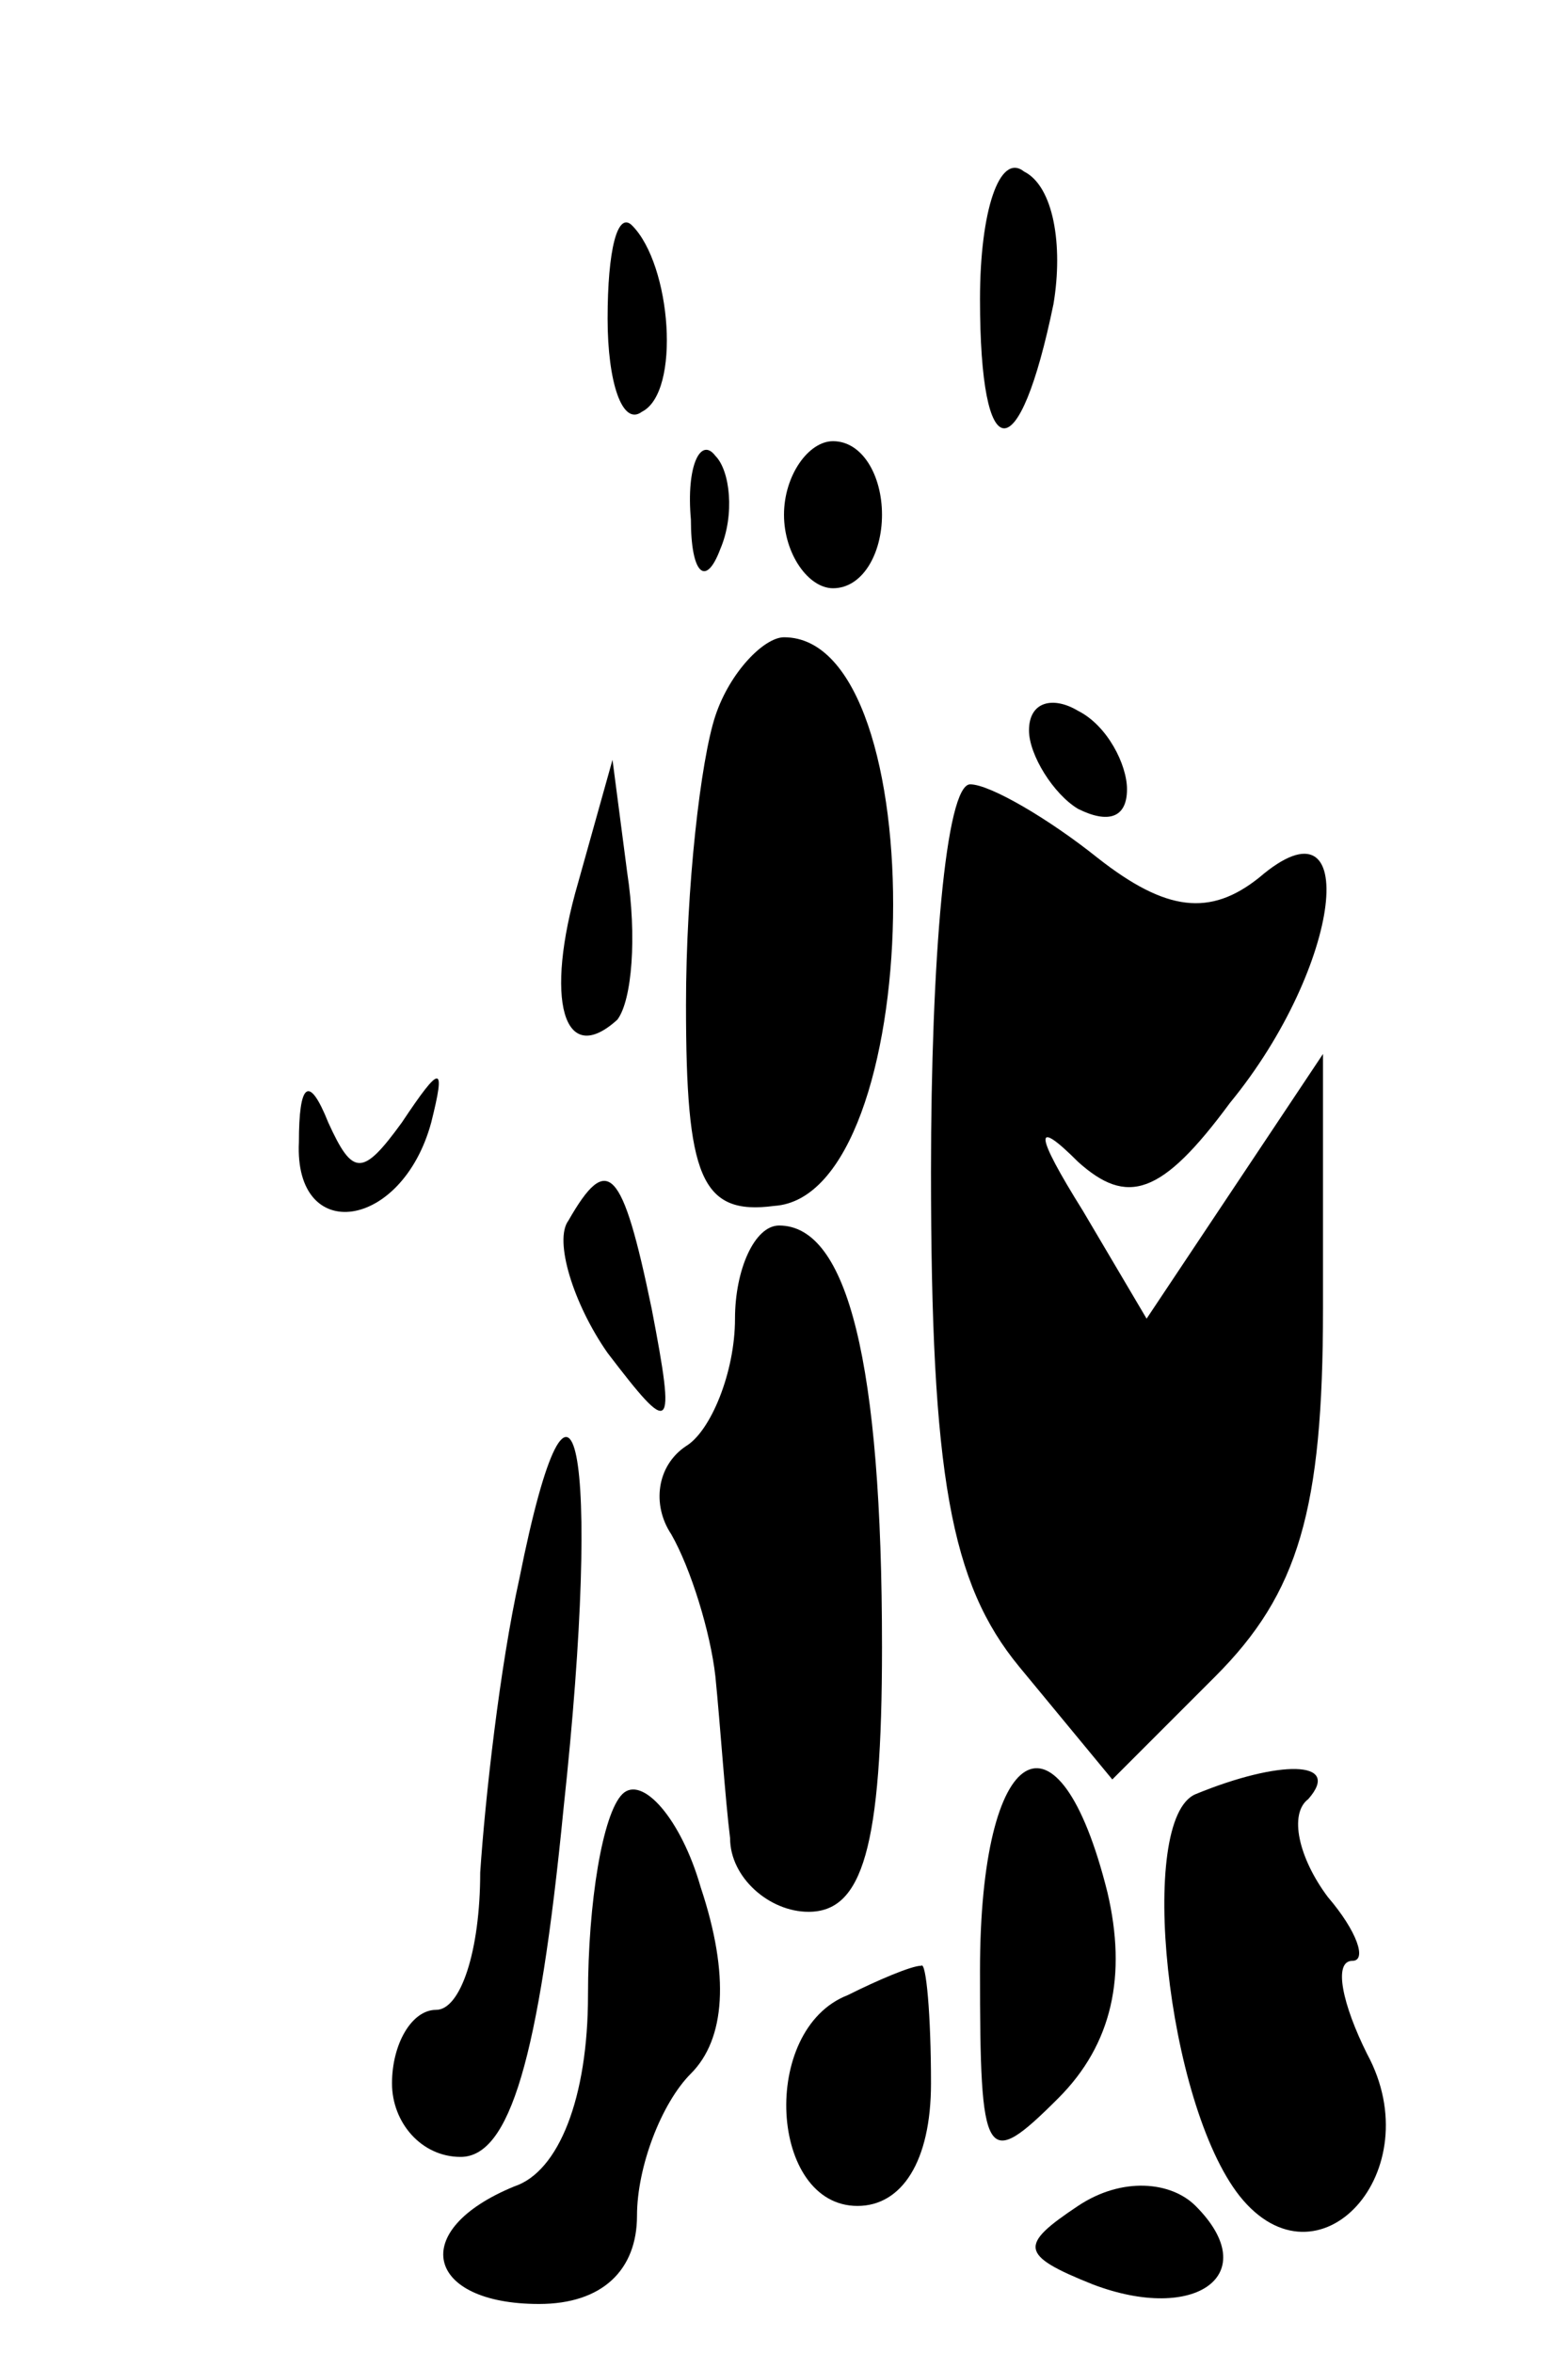 <?xml version="1.0" standalone="no"?>
<!DOCTYPE svg PUBLIC "-//W3C//DTD SVG 20010904//EN"
 "http://www.w3.org/TR/2001/REC-SVG-20010904/DTD/svg10.dtd">
<svg version="1.0" xmlns="http://www.w3.org/2000/svg"
 width="32pt" height="48pt" viewBox="0 0 32 48"
 preserveAspectRatio="xMidYMid meet">
<g transform="translate(0,48) scale(0.1,-0.1)"
fill="#000000" stroke="none">
<path fill="#000000" stroke="none" d="M200 419 c0 -35 8 -35 15 -1 2 12 0 24
-6 27 -5 4 -9 -8 -9 -26z"/>
<path fill="#000000" stroke="none" d="M124 415 c0 -13 3 -22 7 -19 8 4 6 30
-2 38 -3 3 -5 -5 -5 -19z"/>
<path fill="#000000" stroke="none" d="M141 374 c0 -11 3 -14 6 -6 3 7 2 16
-1 19 -3 4 -6 -2 -5 -13z"/>
<path fill="#000000" stroke="none" d="M160 375 c0 -8 5 -15 10 -15 6 0 10 7
10 15 0 8 -4 15 -10 15 -5 0 -10 -7 -10 -15z"/>
<path fill="#000000" stroke="none" d="M146 334 c-3 -9 -6 -35 -6 -59 0 -35 3
-43 18 -41 31 2 33 116 2 116 -4 0 -11 -7 -14 -16z"/>
<path fill="#000000" stroke="none" d="M210 331 c0 -5 5 -13 10 -16 6 -3 10
-2 10 4 0 5 -4 13 -10 16 -5 3 -10 2 -10 -4z"/>
<path fill="#000000" stroke="none" d="M118 300 c-7 -24 -3 -38 8 -28 3 4 4
17 2 30 l-3 23 -7 -25z"/>
<path fill="#000000" stroke="none" d="M190 241 c0 -62 4 -84 18 -101 l19 -23
21 21 c17 17 22 34 22 75 l0 52 -18 -27 -18 -27 -13 22 c-10 16 -10 19 -1 10
10 -9 17 -7 31 12 23 28 27 64 6 46 -10 -8 -19 -7 -33 4 -10 8 -22 15 -26 15
-5 0 -8 -36 -8 -79z"/>
<path fill="#000000" stroke="none" d="M61 247 c-1 -21 21 -18 27 4 3 12 2 12
-6 0 -8 -11 -10 -11 -15 0 -4 10 -6 8 -6 -4z"/>
<path fill="#000000" stroke="none" d="M116 231 c-3 -4 1 -17 8 -27 13 -17 14
-17 9 9 -6 29 -9 32 -17 18z"/>
<path fill="#000000" stroke="none" d="M150 211 c0 -11 -5 -23 -10 -26 -6 -4
-7 -12 -3 -18 4 -7 8 -20 9 -29 1 -10 2 -25 3 -33 0 -8 8 -15 16 -15 11 0 15
13 15 54 0 58 -7 86 -21 86 -5 0 -9 -9 -9 -19z"/>
<path fill="#000000" stroke="none" d="M106 158 c-4 -18 -7 -45 -8 -60 0 -16
-4 -28 -9 -28 -5 0 -9 -7 -9 -15 0 -8 6 -15 14 -15 10 0 16 20 21 71 8 74 2
102 -9 47z"/>
<path fill="#000000" stroke="none" d="M127 114 c-4 -4 -7 -22 -7 -41 0 -21
-6 -36 -15 -39 -22 -9 -18 -24 5 -24 13 0 20 7 20 18 0 10 5 23 11 29 7 7 8
20 2 38 -4 14 -12 23 -16 19z"/>
<path fill="#000000" stroke="none" d="M200 78 c0 -39 1 -41 16 -26 11 11 14
25 10 42 -10 40 -26 31 -26 -16z"/>
<path fill="#000000" stroke="none" d="M244 114 c-12 -5 -6 -63 9 -82 16 -20
39 5 26 29 -5 10 -7 19 -3 19 3 0 1 6 -5 13 -6 8 -8 17 -4 20 7 8 -6 8 -23 1z"/>
<path fill="#000000" stroke="none" d="M173 73 c-18 -7 -16 -43 2 -43 9 0 15
9 15 25 0 14 -1 25 -2 24 -2 0 -9 -3 -15 -6z"/>
<path fill="#000000" stroke="none" d="M220 30 c-12 -8 -12 -10 3 -16 21 -8
35 2 21 16 -5 5 -15 6 -24 0z"/>
</g>
</svg>
